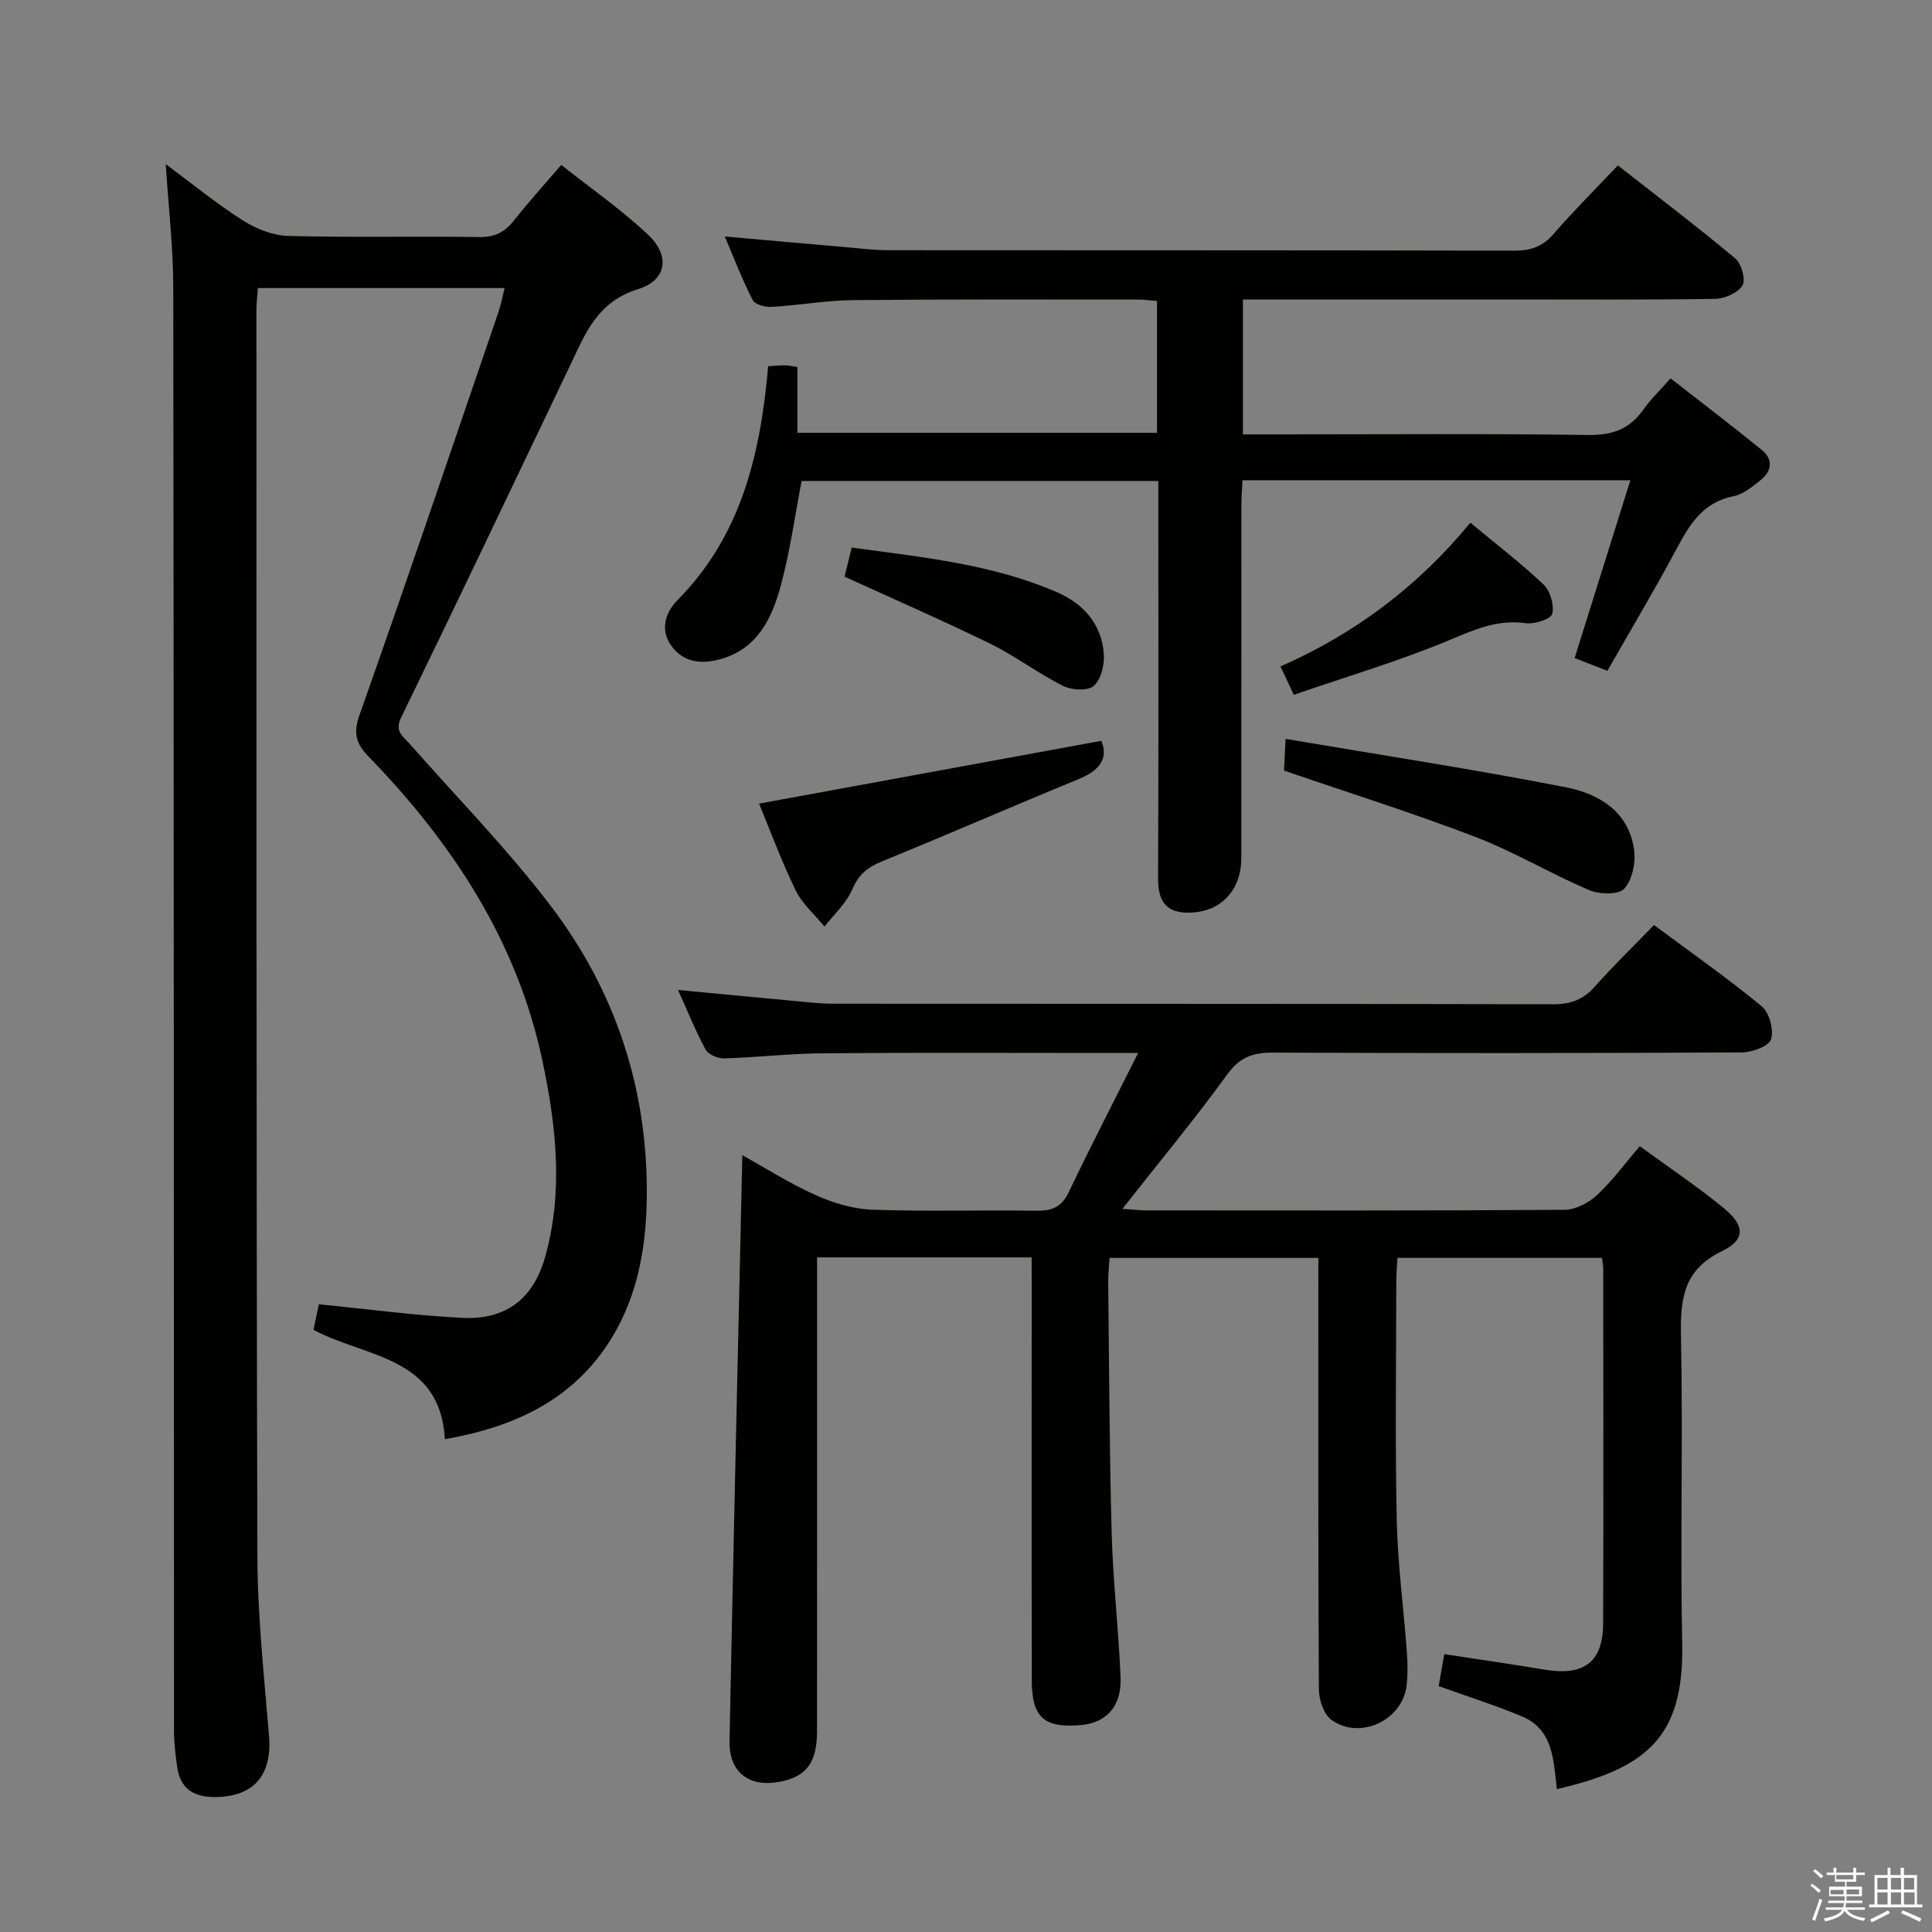 <svg enable-background="new 0 0 400 400" viewBox="0 0 400 400" xmlns="http://www.w3.org/2000/svg"><rect x="0" y="0" width="400" height="400" fill="#808080" stroke="none"/><path d="m374.8 390.4.4-.4c.7.5 1.3 1 1.8 1.4l-.5.5c-.5-.6-1.1-1.1-1.7-1.5zm1 7.3-.6-.3c.5-1.4 1.1-2.8 1.5-4.3.2.1.4.2.6.3-.5 1.3-1 2.8-1.5 4.3zm-.4-10.3.4-.4c.4.3 1 .8 1.7 1.4l-.5.5c-.4-.5-1-1-1.6-1.5zm2.5.3h1.7v-1h.6v1h3.5v-1h.6v1h1.8v.5h-1.8v1.4h-2v1h3.2v2h-3.2v.9h3.3v.5h-3.4c0 .3-.1.6-.1.9h4v.5h-3.7c.7.9 1.9 1.5 3.8 1.7-.1.2-.2.4-.3.6-2.1-.4-3.5-1.1-4-2.1-.4 1-1.8 1.7-4 2.2-.1-.2-.2-.4-.3-.6 2.1-.4 3.4-1 3.8-1.8h-3.4v-.5h3.6c.1-.3.1-.6.2-.9h-3.3v-.5h3.4c0-.3 0-.6 0-.9h-3.2v-2h3.3v-1h-2.1v-1.4h-1.7v-.5zm1.1 3.5v1h2.7c0-.3 0-.4 0-.4 0-.1 0-.2 0-.2 0-.1 0-.2 0-.3h-2.7zm1.2-3v.9h3.5v-.9zm4.7 3h-2.6v.6.4h2.6z" fill="#fafafb"/><path d="m393.6 386.7h.6v1.5h2.7v6.1h1.1v.6h-11v-.6h1.1v-6.1h2.7v-1.5h.6v1.5h2.1v-1.5zm-2.7 8.8.4.6c-1.2.6-2.5 1.3-3.8 1.9-.1-.2-.2-.4-.3-.6 1.2-.6 2.5-1.2 3.7-1.9zm-2.2-6.7v2.4h2.1v-2.4zm0 3v2.5h2.1v-2.5zm2.8-3v2.4h2.1v-2.4zm0 3v2.5h2.1v-2.5zm6 6.1c-1.4-.7-2.7-1.3-3.9-1.8l.3-.6c1.5.6 2.7 1.2 3.9 1.7zm-1.2-9.1h-2.1v2.4h2.1zm-2.1 3v2.5h2.2v-2.5z" fill="#fafafb"/><g fill="#010100"><path d="m213.59 260.33c-15.02 0-29.42 0-44.42 0v6.11c0 30.66.01 61.32-.01 91.98 0 6.48-2.18 9.39-7.63 10.46-6.42 1.25-10.62-1.9-10.49-8.47.8-40.27 1.74-80.53 2.65-121.24 4.83 2.68 9.83 5.87 15.19 8.27 3.65 1.63 7.78 2.88 11.74 3.02 11.32.4 22.66.03 33.99.21 3.22.05 5.19-.77 6.65-3.83 4.49-9.4 9.28-18.66 14.38-28.83-2.8 0-4.55 0-6.3 0-19.66 0-39.32-.1-58.99.06-6.8.05-13.6.86-20.41 1.06-1.31.04-3.3-.8-3.86-1.84-2.05-3.75-3.63-7.75-5.7-12.33 8.24.78 15.76 1.51 23.29 2.2 2.97.27 5.96.65 8.94.65 49.65.04 99.31-.01 148.96.11 3.66.01 6.25-.98 8.66-3.69 3.84-4.34 8.02-8.38 12.21-12.71 7.75 5.76 15.26 11.01 22.3 16.82 1.59 1.31 2.55 4.9 1.93 6.86-.45 1.43-3.94 2.68-6.09 2.69-32.32.17-64.65.18-96.98.04-4.15-.02-6.9.91-9.51 4.51-6.72 9.27-14.05 18.09-21.71 27.84 2.07.13 3.58.31 5.09.32 28.83.02 57.65.08 86.48-.12 2.27-.02 4.96-1.45 6.69-3.05 3.14-2.91 5.71-6.44 8.86-10.12 6 4.38 11.94 8.34 17.42 12.85 4.36 3.59 4.5 6.5-.41 8.88-8.12 3.94-8.64 10.09-8.48 17.85.44 21.15-.18 42.33.25 63.48.39 19.37-7.42 25.74-25.94 30.05-.73-5.84-.64-12.32-7.3-15.09-5.47-2.27-11.14-4.07-17.18-6.24.3-1.73.66-3.78 1.16-6.62 7.17 1.1 14.02 2.09 20.84 3.22 8.08 1.34 12.01-1.56 12.05-9.53.1-24.49.03-48.99.02-73.48 0-.64-.15-1.28-.27-2.25-14 0-27.91 0-42.33 0-.08 1.54-.24 3.14-.24 4.73-.02 16.5-.26 33 .09 49.49.19 9.12 1.42 18.22 2.09 27.34.17 2.31.22 4.68-.05 6.98-.83 7.19-9.69 11.39-15.58 7.09-1.6-1.16-2.57-4.19-2.58-6.37-.17-27.83-.11-55.65-.11-83.48 0-1.81 0-3.61 0-5.77-14.45 0-28.53 0-43.22 0-.1 1.62-.31 3.36-.29 5.11.2 17.31.25 34.62.72 51.92.27 9.96 1.44 19.9 1.84 29.86.24 5.98-2.98 9.4-8.31 9.84-7.54.61-10.05-1.58-10.07-9.24-.06-27.16-.02-54.32-.02-81.48-.01-1.98-.01-3.94-.01-6.12z"/><path d="m34.32 33.98c5.52 4.1 10.54 8.22 15.98 11.67 2.74 1.74 6.23 3.12 9.42 3.2 13.16.35 26.33.03 39.49.23 3.2.05 5.26-.99 7.16-3.39 2.97-3.76 6.2-7.32 9.83-11.55 6.16 4.89 12.44 9.25 17.95 14.43 4.63 4.35 3.96 9.44-2.06 11.3-8.44 2.6-10.92 9.21-14.08 15.84-11.6 24.3-23.17 48.61-34.95 72.82-1.4 2.87.29 3.82 1.68 5.39 9.79 11.11 20.2 21.74 29.16 33.47 13.5 17.67 20.26 38.07 20.01 60.41-.11 10.18-1.79 20.24-7.24 29.17-7.79 12.75-19.96 18.44-34.57 21-.92-17.13-16.34-16.88-27.2-22.63.44-2.05.87-4.11 1.12-5.3 10.17 1 19.99 2.34 29.86 2.81 8.85.42 14.53-3.97 16.95-12.48 3.83-13.5 2.35-27.06-.47-40.49-5.22-24.93-18.64-45.28-36.08-63.27-2.59-2.67-3.18-4.83-1.83-8.63 9.8-27.71 19.22-55.54 28.74-83.35.52-1.51.8-3.09 1.28-4.99-17.2 0-33.96 0-51.07 0-.12 1.62-.31 3.06-.31 4.49.02 86-.04 171.99.2 257.99.04 12.44 1.39 24.9 2.41 37.32.67 8.15-3.26 12.67-11.39 12.62-4.32-.03-7-1.83-7.62-6.18-.35-2.46-.65-4.95-.66-7.42-.05-99.66-.03-199.32-.16-298.99-.01-8.24-.99-16.52-1.55-25.49z"/><path d="m159.04 75.82c1.63-.09 2.62-.19 3.61-.18.64.01 1.28.18 2.45.36v13.61h74.44c0-9.13 0-18.04 0-27.3-1.4-.11-2.67-.29-3.95-.29-19.66 0-39.32-.08-58.98.12-5.63.06-11.24 1.08-16.87 1.4-1.31.08-3.43-.49-3.9-1.41-2.1-4.08-3.75-8.4-5.78-13.17 8.65.77 16.55 1.48 24.46 2.16 3.14.27 6.29.68 9.43.68 43.15.04 86.3-.01 129.46.1 3.44.01 5.93-.78 8.22-3.44 4.12-4.76 8.6-9.21 13.33-14.21 8.28 6.49 16.46 12.7 24.34 19.29 1.28 1.07 2.18 4.43 1.45 5.59-.97 1.54-3.71 2.72-5.71 2.75-14.65.22-29.32.12-43.98.12-17.8 0-35.6 0-53.73 0v27.93h8.56c20.99 0 41.99-.17 62.98.13 4.99.07 8.55-1.25 11.38-5.26 1.52-2.15 3.47-4.01 5.62-6.47 6.39 4.99 12.7 9.8 18.86 14.8 2.49 2.02 2.09 4.45-.28 6.33-1.68 1.33-3.53 2.88-5.52 3.27-6.29 1.23-9.06 5.75-11.78 10.84-4.53 8.49-9.48 16.76-14.36 25.32-2.53-.99-4.62-1.8-6.78-2.65 3.9-12.43 7.64-24.38 11.54-36.81-27.19 0-53.45 0-80.31 0-.08 1.74-.22 3.49-.22 5.24-.02 24.32-.02 48.65-.02 72.98 0 6.94-4.59 11.55-11.53 11.3-4.4-.16-5.72-2.89-5.7-7.08.11-25.49.05-50.98.05-76.47 0-1.81 0-3.62 0-5.82-24.92 0-49.46 0-73.85 0-1.44 7.43-2.43 14.84-4.4 21.97-1.84 6.65-4.87 12.88-12.52 14.95-3.82 1.03-7.4.68-9.92-2.61-2.58-3.37-1.39-7.08 1.1-9.6 13.25-13.36 17.22-30.26 18.81-48.47z"/><path d="m228.02 153.38c1.49 3.56-.28 6.1-4.57 7.87-13.66 5.61-27.2 11.52-40.88 17.1-2.96 1.21-4.81 2.72-6.12 5.79-1.22 2.86-3.77 5.16-5.74 7.7-2.03-2.47-4.6-4.68-5.97-7.48-2.96-6.09-5.31-12.49-7.58-17.98 23.71-4.34 47.21-8.66 70.86-13z"/><path d="m265.84 159.54c.06-1.25.16-3.2.33-6.56 19.65 3.33 38.92 6.28 58.04 10.02 6.79 1.33 13.04 5.01 14.11 12.96.36 2.63-.36 6.22-2.04 8.04-1.2 1.3-5.16 1.19-7.28.28-7.95-3.38-15.44-7.89-23.48-10.98-12.8-4.92-25.92-9.04-39.68-13.76z"/><path d="m304.42 108.22c5.35 4.45 10.49 8.37 15.16 12.81 1.39 1.32 2.24 4.26 1.79 6.06-.27 1.09-3.67 2.19-5.46 1.94-5.91-.85-10.72 1.37-16 3.57-10.36 4.31-21.18 7.51-32.04 11.25-1.05-2.24-1.74-3.7-2.76-5.87 15.28-6.72 28.37-16.46 39.31-29.76z"/><path d="m174.86 119.39c.34-1.41.84-3.43 1.47-6.02 14.51 1.99 28.98 3.38 42.5 9.24 5.52 2.4 9.28 6.63 9.71 12.83.15 2.21-.58 5.24-2.09 6.57-1.22 1.08-4.56.89-6.33.01-5.18-2.59-9.86-6.17-15.05-8.72-9.78-4.79-19.78-9.14-30.21-13.91z"/></g></svg>